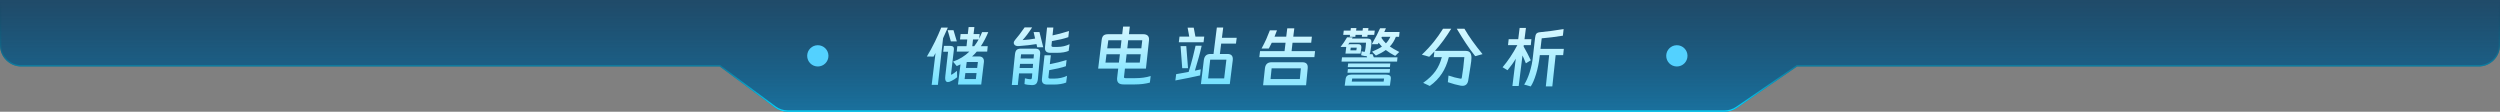 <?xml version="1.0" encoding="UTF-8"?><svg version="1.1" width="1880px" height="84px" viewBox="0 0 1880.0 84.0" xmlns="http://www.w3.org/2000/svg" xmlns:xlink="http://www.w3.org/1999/xlink"><rect x="0" y="0" width="1880.0" height="84.0" fill="#808080" stroke="none"/><defs><clipPath id="i0"><path d="M1920,0 L1920,1080 L0,1080 L0,0 L1920,0 Z"></path></clipPath><clipPath id="i1"><path d="M1880,0 L1880,34 C1880,42.837 1872.837,50 1864,50 L1351.381,50 L1306.098,81.178 C1303.429,83.016 1300.265,84 1297.024,84 L592.295,84 C588.857,84 585.51,82.892 582.75,80.841 L541.262,50 L16,50 C7.163,50 2.23984481e-14,42.837 0,34 L0,0 L1880,0 Z"></path></clipPath><linearGradient id="i2" x1="940px" y1="0px" x2="940px" y2="94.466px" gradientUnits="userSpaceOnUse"><stop stop-color="rgba(0, 57, 97, 0.75)" offset="0%"></stop><stop stop-color="#1977A6" offset="100%"></stop></linearGradient><linearGradient id="i3" x1="940px" y1="0px" x2="940px" y2="84px" gradientUnits="userSpaceOnUse"><stop stop-color="rgba(4, 51, 71, 0)" offset="0%"></stop><stop stop-color="#05D8FF" offset="100%"></stop></linearGradient><clipPath id="i4"><path d="M8,0 C12.418,0 16,3.582 16,8 C16,12.418 12.418,16 8,16 C3.582,16 0,12.418 0,8 C0,3.582 3.582,0 8,0 Z"></path></clipPath><clipPath id="i5"><path d="M81.507,16.589 C83.987,16.589 85.228,17.701 85.228,19.926 C85.228,20.331 85.211,20.634 85.177,20.837 L83.495,39.549 C83.291,41.168 82.857,42.314 82.195,42.989 C81.532,43.663 80.487,44 79.06,44 C78.108,44 77.072,43.924 75.951,43.772 C74.829,43.621 73.98,43.427 73.402,43.191 L73.759,38.892 C75.594,39.364 76.953,39.6 77.837,39.6 C78.244,39.6 78.525,39.516 78.678,39.347 C78.831,39.179 78.941,38.808 79.009,38.234 L79.264,35.2 L69.324,35.2 L68.406,43.899 L63.87,43.899 L66.266,20.736 C66.435,19.252 66.852,18.19 67.514,17.549 C68.177,16.909 69.222,16.589 70.649,16.589 L81.507,16.589 Z M15.751,0.759 C14.459,3.827 13.27,6.49 12.183,8.749 L8.309,43.798 L3.619,43.798 L6.525,19.876 L5.046,22.556 L0,22.506 C2.073,19.1 4.129,15.324 6.168,11.177 C6.745,10.031 7.544,8.311 8.564,6.018 L10.806,0.759 L15.751,0.759 Z M93.231,21.545 L92.466,28.271 C97.122,27.361 101.318,26.316 105.056,25.136 L104.547,29.789 C103.018,30.328 101.081,30.867 98.736,31.407 C96.051,32.014 93.808,32.469 92.007,32.772 L91.447,37.779 C91.277,38.656 91.684,39.094 92.67,39.094 L96.085,39.094 C97.58,39.094 99.169,38.917 100.851,38.563 C102.533,38.209 104.054,37.695 105.413,37.021 L104.751,42.078 C103.629,42.55 102.236,42.921 100.571,43.191 C98.906,43.461 97.207,43.595 95.473,43.595 L90.631,43.595 C89.204,43.595 88.159,43.3 87.496,42.71 C86.833,42.12 86.502,41.252 86.502,40.106 C86.502,39.701 86.519,39.381 86.553,39.145 L88.49,21.545 L93.231,21.545 Z M35.732,0.354 L35.121,5.614 L39.708,5.614 L39.301,9.053 C40.048,7.637 40.796,6.002 41.543,4.147 L46.182,4.147 C44.517,8.159 42.665,11.683 40.626,14.717 L45.774,14.717 L45.366,18.814 L37.517,18.814 C36.463,20.129 35.291,21.343 33.999,22.455 L39.25,22.455 C40.405,22.455 41.306,22.767 41.951,23.391 C42.597,24.015 42.92,24.9 42.92,26.046 C42.92,26.417 42.903,26.703 42.869,26.906 L40.881,43.545 L23.397,43.545 L25.283,28.423 C24.093,28.996 23.159,29.418 22.479,29.687 L19.676,26.349 C24.501,24.63 28.596,22.118 31.96,18.814 L22.479,18.814 L22.887,14.717 L29.82,14.717 L30.38,9.66 L24.926,9.66 L25.385,5.614 L30.788,5.614 L31.4,0.354 L35.732,0.354 Z M152.615,0 L151.952,5.715 L162.657,5.715 C164.254,5.715 165.426,6.111 166.174,6.903 C166.921,7.696 167.21,8.851 167.04,10.368 L164.746,31.609 L148.945,31.609 L148.282,37.526 L148.231,37.931 C148.231,38.268 148.341,38.496 148.562,38.614 C148.783,38.732 149.166,38.791 149.709,38.791 L156.489,38.791 C161.008,38.791 164.95,38.251 168.315,37.172 L167.703,42.129 C164.237,43.039 160.516,43.494 156.54,43.494 L147.925,43.494 C146.26,43.494 145.028,43.157 144.23,42.483 C143.431,41.808 143.032,40.763 143.032,39.347 C143.032,39.302 143.033,39.247 143.037,39.182 L143.052,38.958 C143.069,38.745 143.096,38.47 143.134,38.133 L143.898,31.609 L128.81,31.609 L131.461,10.014 C131.665,8.429 132.14,7.316 132.888,6.676 C133.636,6.035 134.859,5.715 136.558,5.715 L146.906,5.715 L147.568,0 L152.615,0 Z M222.856,0.708 L221.888,8.446 L233,8.446 L232.439,12.795 L221.327,12.795 L220.359,20.584 L226.017,20.584 C229.007,20.584 230.349,22.118 230.044,25.186 L227.801,43.292 L206.086,43.292 L208.278,25.237 C208.482,23.686 208.991,22.523 209.807,21.747 C210.623,20.972 211.795,20.584 213.324,20.584 L215.567,20.584 L218.065,0.708 L222.856,0.708 Z M17.637,14.515 C19.642,14.515 20.542,15.425 20.338,17.246 L18.198,35.605 C18.198,35.638 18.189,35.672 18.172,35.706 C18.155,35.739 18.164,35.79 18.198,35.857 C18.198,36.195 18.401,36.262 18.809,36.06 C20.033,35.318 21.307,34.391 22.632,33.278 L22.785,38.083 C22.207,38.555 21.596,39.01 20.95,39.448 L19.931,40.055 L18.656,40.763 C17.501,41.404 16.549,41.724 15.802,41.724 C14.442,41.724 13.763,40.73 13.763,38.74 C13.763,38.1 13.797,37.594 13.865,37.223 L15.955,18.915 L12.285,18.915 L12.845,14.515 L17.637,14.515 Z M206.647,14.414 C205.933,17.651 205.185,20.634 204.404,23.366 C203.18,27.715 202.229,30.969 201.549,33.126 L205.984,32.166 L205.474,36.717 C200.649,37.83 194.447,39.094 186.869,40.51 L187.481,35.756 L192.119,34.947 C194.294,34.576 195.874,34.29 196.86,34.087 C197.879,30.817 198.865,27.361 199.816,23.72 C199.899,23.402 199.985,23.066 200.074,22.712 L200.258,21.981 C200.76,19.967 201.36,17.445 202.059,14.414 L206.647,14.414 Z M37.364,34.947 L28.953,34.947 L28.392,39.448 L36.854,39.448 L37.364,34.947 Z M225.252,24.883 L213.069,24.883 L211.489,38.943 L223.57,38.943 L225.252,24.883 Z M195.076,14.667 L196.401,31.306 L192.017,31.306 L190.794,14.667 L195.076,14.667 Z M79.876,28.018 L70.089,28.018 L69.732,31.154 L79.621,31.154 L79.876,28.018 Z M38.383,26.602 L29.972,26.602 L29.412,31.103 L37.822,31.103 L38.383,26.602 Z M160.821,20.786 L150.219,20.786 L149.505,27.057 L160.108,27.057 L160.821,20.786 Z M145.173,20.786 L135.08,20.786 L134.315,27.057 L144.408,27.057 L145.173,20.786 Z M80.538,20.837 L70.853,20.837 L70.496,23.972 L80.232,23.972 L80.538,20.837 Z M95.117,0.708 L94.505,6.625 C97.631,6.018 101.76,4.923 106.891,3.338 L106.382,7.94 C103.493,8.985 99.381,9.98 94.046,10.924 L93.74,13.908 C93.706,14.009 93.689,14.144 93.689,14.313 C93.689,14.953 94.131,15.274 95.015,15.274 L98.328,15.274 C101.556,15.274 104.547,14.599 107.299,13.251 L106.637,18.257 C104.428,19.235 101.454,19.724 97.716,19.724 L92.925,19.724 C91.497,19.724 90.453,19.429 89.79,18.839 C89.127,18.249 88.796,17.381 88.796,16.234 C88.796,15.864 88.813,15.56 88.847,15.324 L90.376,0.708 L95.117,0.708 Z M161.994,10.267 L151.391,10.267 L150.729,16.336 L161.28,16.336 L161.994,10.267 Z M146.345,10.267 L136.456,10.267 L135.641,16.336 L145.682,16.336 L146.345,10.267 Z M79.162,0.607 C78.006,2.428 76.749,4.248 75.39,6.069 C74.37,7.418 73.232,8.783 71.975,10.166 C75.509,9.93 78.652,9.542 81.405,9.002 L80.283,4.097 L84.667,4.097 L87.522,15.526 L82.985,15.526 L82.424,13.149 C78.89,13.756 74.421,14.262 69.018,14.667 C68.203,14.734 67.489,14.633 66.877,14.363 C66.266,14.093 65.841,13.723 65.603,13.251 C65.433,12.913 65.348,12.576 65.348,12.239 C65.348,11.497 65.722,10.705 66.469,9.862 C68.305,7.805 70.649,4.72 73.504,0.607 L79.162,0.607 Z M38.944,9.66 L34.713,9.66 L34.152,14.717 L35.63,14.717 C36.82,13.2 37.924,11.514 38.944,9.66 Z M200.683,0.809 L201.957,7.536 L208.584,7.536 L208.074,11.784 L189.469,11.784 L189.978,7.536 L197.319,7.536 L196.095,0.809 L200.683,0.809 Z M20.033,2.731 L22.53,11.126 L18.045,11.126 L15.649,2.731 L20.033,2.731 Z"></path></clipPath><linearGradient id="i6" x1="116.5px" y1="0px" x2="116.5px" y2="44px" gradientUnits="userSpaceOnUse"><stop stop-color="#D6F7FF" offset="0%"></stop><stop stop-color="#74E1FF" offset="100%"></stop></linearGradient><clipPath id="i7"><path d="M32.365,25.506 C35.351,25.506 36.691,27.03 36.386,30.079 L35.164,42.831 L2.85,42.831 L4.224,30.129 C4.563,27.047 6.225,25.506 9.211,25.506 L32.365,25.506 Z M31.246,30.079 L9.262,30.079 L8.448,38.157 L30.482,38.157 L31.246,30.079 Z M26.31,0 L25.546,6.249 L39.541,6.249 L39.032,10.822 L24.986,10.822 L24.274,17.122 L41.932,17.122 L41.424,21.644 L0,21.644 L0.56,17.122 L18.982,17.122 L19.745,10.822 L9.364,10.822 C9.16,11.263 8.634,12.296 7.786,13.921 C7.718,14.091 7.625,14.277 7.506,14.48 C7.387,14.684 7.26,14.921 7.124,15.192 L1.679,15.192 C3.172,12.414 4.343,10.094 5.191,8.231 C5.869,6.741 6.785,4.505 7.939,1.524 L13.282,1.524 C12.773,2.913 12.162,4.488 11.45,6.249 L20.254,6.249 L21.017,0 L26.31,0 Z"></path></clipPath><linearGradient id="i8" x1="20.966px" y1="0px" x2="20.966px" y2="42.831px" gradientUnits="userSpaceOnUse"><stop stop-color="#D7F8FF" offset="0%"></stop><stop stop-color="#8EE7FF" offset="100%"></stop></linearGradient><clipPath id="i9"><path d="M34.197,35.007 C35.52,35.007 36.479,35.261 37.073,35.769 C37.666,36.277 37.895,37.124 37.76,38.309 L37.098,43.339 L3.104,43.339 L3.766,38.36 C3.935,37.175 4.376,36.319 5.089,35.794 C5.801,35.269 6.836,35.007 8.193,35.007 L34.197,35.007 Z M32.722,37.954 L8.753,37.954 L8.397,40.24 L32.365,40.24 L32.722,37.954 Z M37.2,30.841 L36.894,33.584 L5.191,33.584 L5.496,30.841 L37.2,30.841 Z M37.403,26.624 L37.098,29.367 L5.394,29.367 L5.7,26.624 L37.403,26.624 Z M9.109,6.961 C8.973,7.164 8.889,7.316 8.855,7.418 C8.719,7.621 8.634,7.774 8.6,7.875 L19.999,7.875 C21.153,7.875 21.984,8.095 22.493,8.536 C23.002,8.976 23.256,9.704 23.256,10.721 C23.256,12.143 22.917,14.751 22.238,18.545 C22.137,18.985 21.984,19.358 21.78,19.663 L24.02,19.663 L24.986,22 L42.798,22 L42.492,25.201 L0.712,25.201 L1.069,22 L19.948,22 L19.541,21.085 C19.168,21.119 18.685,21.094 18.091,21.009 C17.497,20.925 17.031,20.831 16.692,20.73 C16.318,20.662 15.911,20.56 15.47,20.425 L15.877,17.376 L16.742,17.681 L17.506,17.834 C17.608,17.868 17.726,17.885 17.862,17.885 C17.998,17.885 18.099,17.842 18.167,17.758 C18.235,17.673 18.303,17.495 18.371,17.224 C18.676,15.7 18.871,14.345 18.956,13.159 C19.041,11.974 19.1,11.246 19.134,10.975 L6.666,10.975 L5.75,12.296 C6.124,12.194 6.548,12.143 7.023,12.143 L13.282,12.143 C14.13,12.143 14.732,12.321 15.089,12.677 C15.445,13.032 15.623,13.583 15.623,14.328 C15.623,14.701 15.606,14.988 15.572,15.192 L15.012,19.206 L3.664,19.206 L4.224,14.43 L4.224,14.176 L0,14.176 C1.798,11.906 3.427,9.501 4.885,6.961 L9.109,6.961 Z M34.096,0.152 C33.553,1.44 33.146,2.371 32.874,2.947 L44.375,2.947 L43.968,6.554 L41.576,6.554 C40.491,9.4 38.981,11.838 37.047,13.871 C38.811,15.09 41.169,16.462 44.121,17.986 L41.067,20.933 C38.421,19.578 36.063,18.105 33.994,16.513 C31.924,18.003 29.448,19.392 26.564,20.679 L23.663,17.783 C25.461,16.97 26.92,16.284 28.04,15.725 C29.159,15.166 30.177,14.565 31.093,13.921 C30.211,13.007 29.397,12.042 28.65,11.025 L28.345,11.584 L27.989,12.143 L23.46,12.143 C26.242,7.367 28.328,3.37 29.719,0.152 L34.096,0.152 Z M12.162,14.734 L7.633,14.734 L7.379,16.767 L11.857,16.767 L12.162,14.734 Z M37.454,6.554 L31.093,6.554 L30.89,6.961 L30.686,7.367 C31.772,8.993 32.908,10.365 34.096,11.483 C35.351,10.229 36.47,8.587 37.454,6.554 Z M11.908,0 L11.654,1.931 L16.539,1.931 L16.793,0 L20.966,0 L20.712,1.931 L25.699,1.931 L25.292,5.132 L20.305,5.132 L20.152,6.554 L15.979,6.554 L16.132,5.132 L11.246,5.132 L11.094,6.554 L6.921,6.554 L7.074,5.132 L1.985,5.132 L2.392,1.931 L7.481,1.931 L7.735,0 L11.908,0 Z"></path></clipPath><linearGradient id="i10" x1="22.188px" y1="0px" x2="22.188px" y2="43.339px" gradientUnits="userSpaceOnUse"><stop stop-color="#D7F8FF" offset="0%"></stop><stop stop-color="#8EE7FF" offset="100%"></stop></linearGradient><clipPath id="i11"><path d="M22.086,0 C18.252,6.266 14.164,11.821 9.822,16.665 L32.976,16.665 C34.571,16.665 35.69,17.122 36.335,18.037 C36.979,18.952 37.302,20.239 37.302,21.898 C37.302,23.219 37.064,25.303 36.589,28.148 L36.233,30.383 C35.792,33.364 35.334,36.226 34.859,38.97 C34.621,40.291 34.138,41.282 33.409,41.942 C32.679,42.603 31.721,42.933 30.533,42.933 C29.991,42.933 29.566,42.899 29.261,42.831 C26.581,42.357 23.341,41.477 19.541,40.189 L20.05,35.21 C23.341,36.328 26.259,37.09 28.803,37.497 C28.939,37.53 29.125,37.547 29.363,37.547 C29.6,37.547 29.762,37.488 29.846,37.37 C29.931,37.251 30.007,36.988 30.075,36.582 C30.89,31.806 31.517,26.725 31.958,21.339 L20.305,21.339 C19.117,26.082 17.387,30.18 15.114,33.635 C12.705,37.293 9.652,40.426 5.954,43.035 L0.967,40.697 C4.936,37.92 8.057,34.939 10.33,31.755 C12.468,28.707 14.028,25.235 15.012,21.339 L8.956,21.339 L9.414,17.122 L7.532,19.104 L5.547,21.085 L0,19.51 C3.393,16.326 6.514,12.939 9.364,9.349 C11.569,6.605 13.757,3.489 15.928,0 L22.086,0 Z M32.009,0 C33.807,3.082 35.741,6.063 37.81,8.942 C40.355,12.499 42.967,15.886 45.647,19.104 L40.1,20.628 C37.488,17.275 35.13,14.006 33.027,10.822 C31.466,8.519 29.21,4.911 26.259,0 L32.009,0 Z"></path></clipPath><linearGradient id="i12" x1="22.824px" y1="0px" x2="22.824px" y2="43.035px" gradientUnits="userSpaceOnUse"><stop stop-color="#D7F8FF" offset="0%"></stop><stop stop-color="#8EE7FF" offset="100%"></stop></linearGradient><clipPath id="i13"><path d="M45.902,0.864 L45.342,5.843 C39.642,6.758 34.333,7.418 29.414,7.824 L28.498,15.751 L46.054,15.751 L45.546,20.476 L39.897,20.476 L37.403,43.949 L32.518,43.949 L35.012,20.476 L27.989,20.476 C27.412,25.726 26.479,30.451 25.19,34.651 C23.935,38.784 22.595,41.9 21.17,44 L16.234,42.628 C17.794,40.156 19.151,37.141 20.305,33.584 C21.628,29.452 22.476,25.336 22.849,21.238 L24.427,7.469 C24.596,5.911 24.953,4.835 25.495,4.242 C26.038,3.65 26.971,3.303 28.294,3.201 C30.839,2.964 33.536,2.659 36.386,2.286 C40.219,1.778 43.391,1.304 45.902,0.864 Z M17.557,0 L16.488,8.485 L21.679,8.485 L21.221,12.956 L15.928,12.956 L15.826,14.023 C17.794,17.444 19.592,20.882 21.221,24.337 L17.506,26.624 C16.42,23.914 15.572,21.949 14.961,20.73 L12.112,43.695 L7.379,43.695 L9.923,23.118 C8.261,25.963 6.191,28.859 3.715,31.806 L0,29.57 C4.037,24.828 7.735,19.29 11.094,12.956 L4.071,12.956 L4.58,8.485 L11.755,8.485 L12.824,0 L17.557,0 Z"></path></clipPath><linearGradient id="i14" x1="23.027px" y1="0px" x2="23.027px" y2="44px" gradientUnits="userSpaceOnUse"><stop stop-color="#D7F8FF" offset="0%"></stop><stop stop-color="#8EE7FF" offset="100%"></stop></linearGradient></defs><g transform="translate(-20.0 -12.0)"><g clip-path="url(#i0)"><g transform="translate(20.0 12.0)"><g clip-path="url(#i1)"><polygon points="0,0 1880,0 1880,84 0,84 0,0" stroke="none" fill="url(#i2)"></polygon></g><g clip-path="url(#i1)"><path d="M1880,0 L1880,34 C1880,42.837 1872.837,50 1864,50 L1351.381,50 L1306.098,81.178 C1303.429,83.016 1300.265,84 1297.024,84 L592.295,84 C588.857,84 585.51,82.892 582.75,80.841 L541.262,50 L16,50 C7.163,50 2.23984481e-14,42.837 0,34 L0,0 L1880,0 Z" stroke="url(#i3)" stroke-width="2" fill="none" stroke-miterlimit="5"></path></g><g transform="translate(607.0 34.0)"><g clip-path="url(#i4)"><polygon points="0,0 16,0 16,16 0,16 0,0" stroke="none" fill="#53D1FF"></polygon></g></g><g transform="translate(1253.0 34.0)"><g clip-path="url(#i4)"><polygon points="0,0 16,0 16,16 0,16 0,0" stroke="none" fill="#53D1FF"></polygon></g></g><g transform="translate(697 20)"><g clip-path="url(#i5)"><polygon points="0,0 233,0 233,44 0,44 0,0" stroke="none" fill="url(#i6)"></polygon></g><g transform="translate(250.0 1.0)"><g transform="translate(0.0 0.305)"><g clip-path="url(#i7)"><polygon points="0,0 41.932,0 41.932,42.831 0,42.831 0,0" stroke="none" fill="url(#i8)"></polygon></g></g><g transform="translate(61.118 0.102)"><g clip-path="url(#i9)"><polygon points="0,0 44.375,0 44.375,43.339 0,43.339 0,0" stroke="none" fill="url(#i10)"></polygon></g></g><g transform="translate(122.235 0.61)"><g clip-path="url(#i11)"><polygon points="0,0 45.647,0 45.647,43.035 0,43.035 0,0" stroke="none" fill="url(#i12)"></polygon></g></g><g transform="translate(182.946 0.0)"><g clip-path="url(#i13)"><polygon points="0,0 46.054,0 46.054,44 0,44 0,0" stroke="none" fill="url(#i14)"></polygon></g></g></g></g></g></g></g></svg>